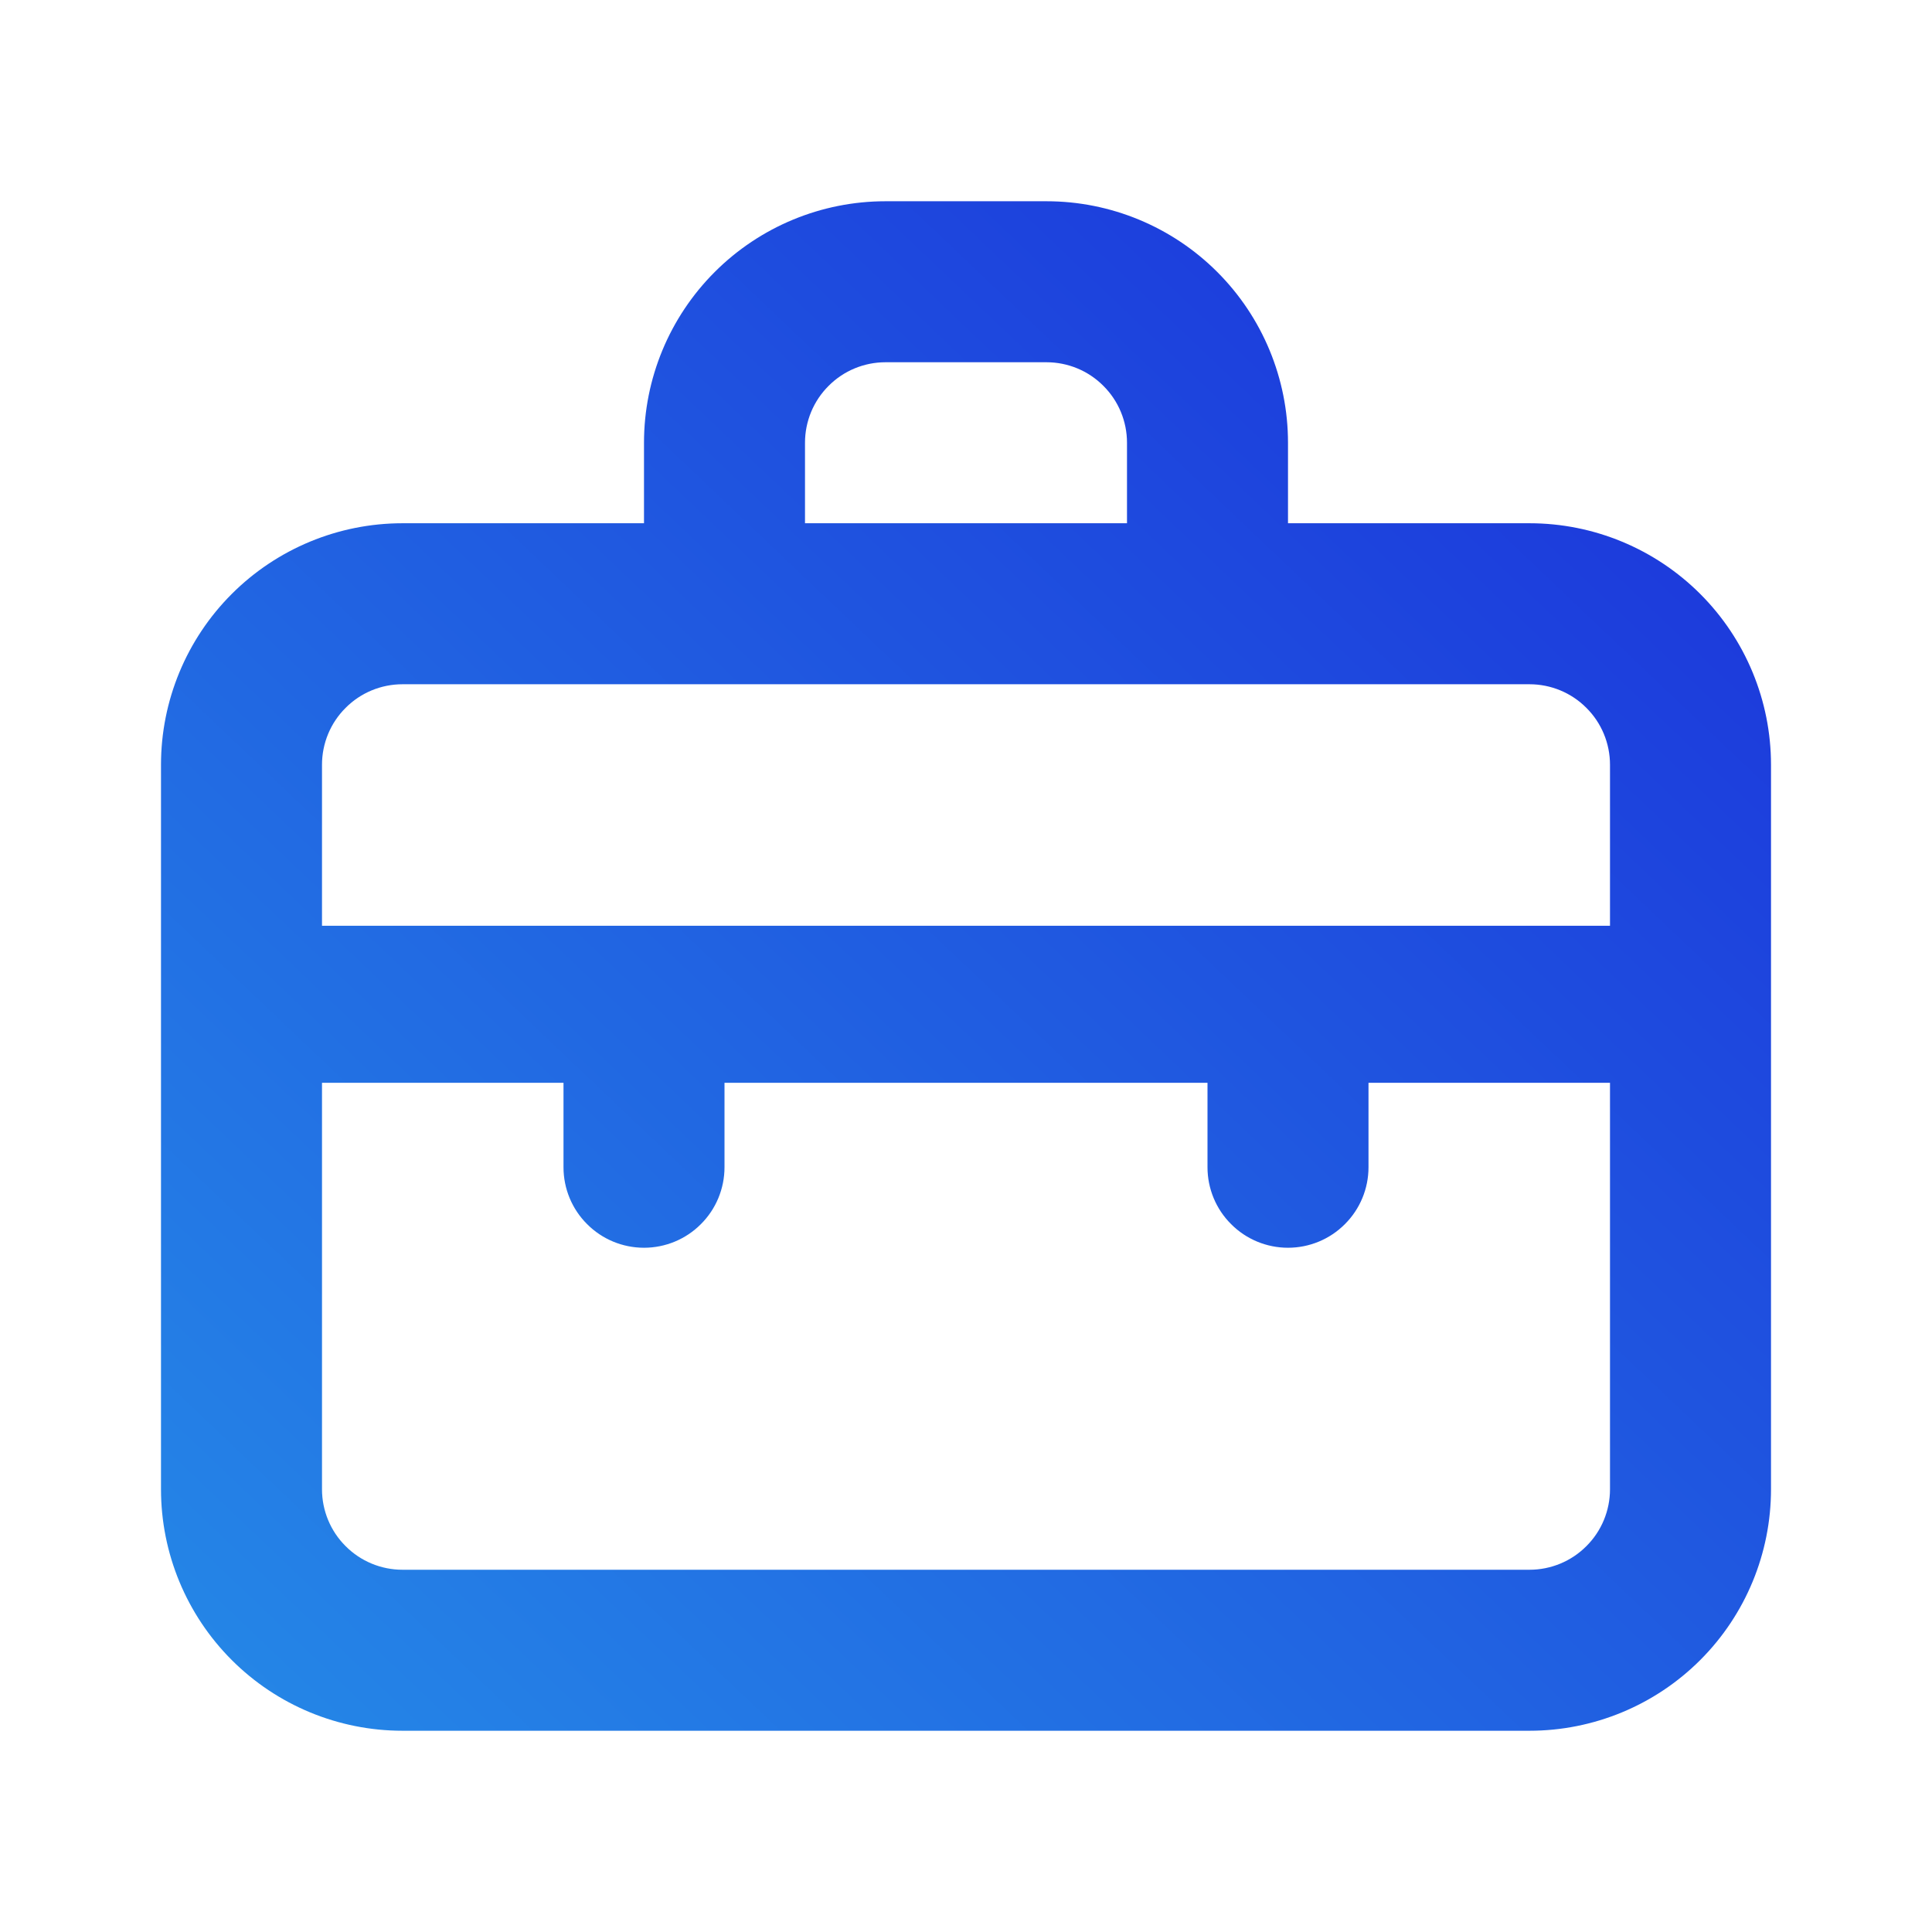 <svg width="18" height="18" viewBox="0 0 18 18" fill="none" xmlns="http://www.w3.org/2000/svg">
<path d="M14.25 4.875H12V4.125C12 3.528 11.763 2.956 11.341 2.534C10.919 2.112 10.347 1.875 9.75 1.875H8.25C7.653 1.875 7.081 2.112 6.659 2.534C6.237 2.956 6 3.528 6 4.125V4.875H3.75C3.153 4.875 2.581 5.112 2.159 5.534C1.737 5.956 1.5 6.528 1.5 7.125V13.875C1.5 14.472 1.737 15.044 2.159 15.466C2.581 15.888 3.153 16.125 3.75 16.125H14.25C14.847 16.125 15.419 15.888 15.841 15.466C16.263 15.044 16.5 14.472 16.5 13.875V7.125C16.5 6.528 16.263 5.956 15.841 5.534C15.419 5.112 14.847 4.875 14.25 4.875ZM7.5 4.125C7.5 3.926 7.579 3.735 7.72 3.595C7.86 3.454 8.051 3.375 8.25 3.375H9.75C9.949 3.375 10.14 3.454 10.28 3.595C10.421 3.735 10.5 3.926 10.5 4.125V4.875H7.5V4.125ZM15 13.875C15 14.074 14.921 14.265 14.78 14.405C14.64 14.546 14.449 14.625 14.25 14.625H3.75C3.551 14.625 3.36 14.546 3.22 14.405C3.079 14.265 3 14.074 3 13.875V10.088H5.25V10.875C5.25 11.074 5.329 11.265 5.47 11.405C5.61 11.546 5.801 11.625 6 11.625C6.199 11.625 6.39 11.546 6.53 11.405C6.671 11.265 6.75 11.074 6.75 10.875V10.088H11.25V10.875C11.25 11.074 11.329 11.265 11.47 11.405C11.61 11.546 11.801 11.625 12 11.625C12.199 11.625 12.39 11.546 12.53 11.405C12.671 11.265 12.75 11.074 12.75 10.875V10.088H15V13.875ZM15 8.625H3V7.125C3 6.926 3.079 6.735 3.22 6.595C3.36 6.454 3.551 6.375 3.75 6.375H14.25C14.449 6.375 14.64 6.454 14.78 6.595C14.921 6.735 15 6.926 15 7.125V8.625Z" fill="url(#paint0_linear_4001_17)"/>
<defs>
<linearGradient id="paint0_linear_4001_17" x1="1.5" y1="16.125" x2="15.731" y2="1.145" gradientUnits="userSpaceOnUse">
<stop stop-color="#2589E7"/>
<stop offset="1" stop-color="#1B2EDA"/>
</linearGradient>
</defs>
</svg>
